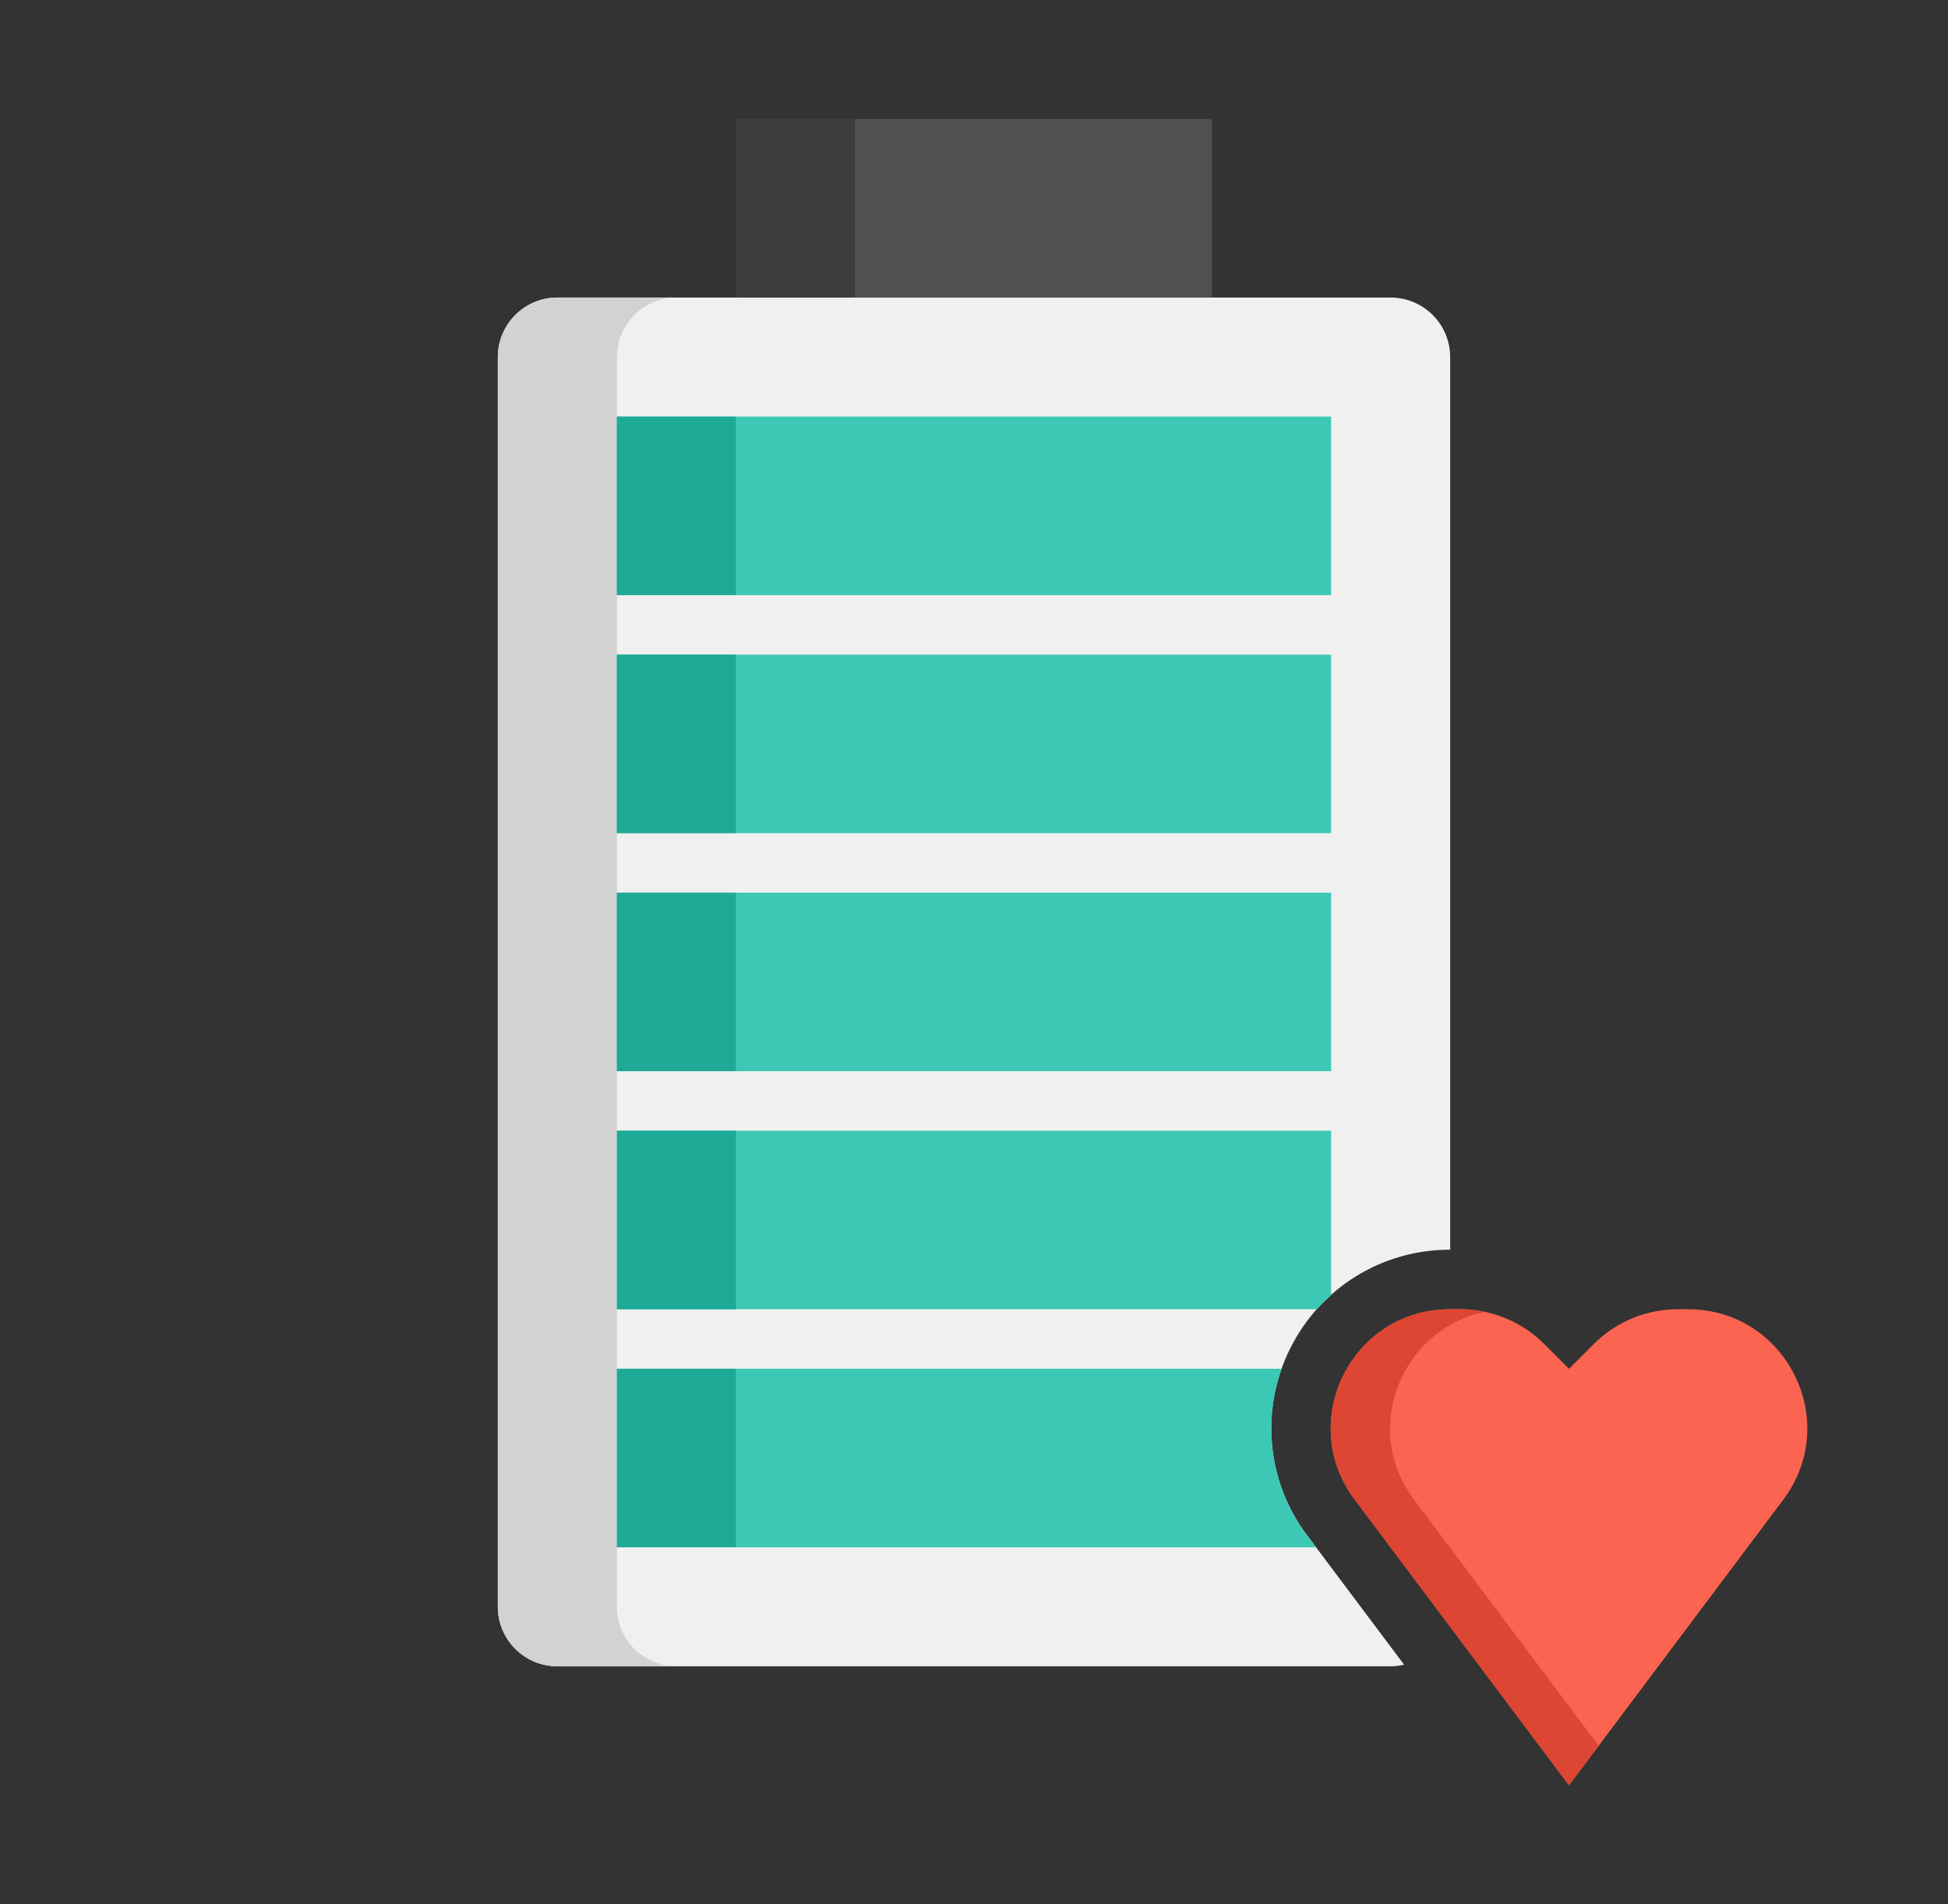 <svg width="45" height="44" viewBox="0 0 45 44" fill="none" xmlns="http://www.w3.org/2000/svg">
<rect x="0" y="0" width="45" height="44" fill="#333333" stroke="none"/>
<path d="M30.195 35.475C29.733 34.863 29.451 34.134 29.383 33.371C29.314 32.607 29.46 31.839 29.805 31.155C30.146 30.468 30.672 29.891 31.325 29.488C31.977 29.085 32.729 28.872 33.495 28.875H33.5V8.25C33.5 7.885 33.355 7.536 33.097 7.278C32.839 7.02 32.49 6.875 32.125 6.875H12.875C12.51 6.875 12.161 7.02 11.903 7.278C11.645 7.536 11.5 7.885 11.5 8.25V37.125C11.5 37.49 11.645 37.839 11.903 38.097C12.161 38.355 12.51 38.5 12.875 38.5H32.125C32.232 38.5 32.335 38.485 32.435 38.462L30.195 35.475Z" fill="#F0F0F0"/>
<path d="M30.75 29.928V26.125H14.25V30.25H30.422C30.525 30.136 30.635 30.029 30.75 29.928ZM29.61 31.625H14.25V35.75H30.401L30.195 35.475C29.786 34.932 29.518 34.296 29.416 33.624C29.314 32.952 29.38 32.265 29.61 31.625Z" fill="#3CC8B4"/>
<path d="M14.25 37.125V8.25C14.25 7.885 14.395 7.536 14.653 7.278C14.911 7.02 15.26 6.875 15.625 6.875H12.875C12.51 6.875 12.161 7.02 11.903 7.278C11.645 7.536 11.5 7.885 11.5 8.25V37.125C11.5 37.49 11.645 37.839 11.903 38.097C12.161 38.355 12.51 38.5 12.875 38.5H15.625C15.26 38.5 14.911 38.355 14.653 38.097C14.395 37.839 14.25 37.49 14.25 37.125Z" fill="#D2D2D2"/>
<path d="M17 2.75H28V6.875H17V2.75Z" fill="#505050"/>
<path d="M17 2.75H19.75V6.875H17V2.75Z" fill="#3C3C3C"/>
<path d="M14.25 15.125H30.75V19.25H14.25V15.125ZM14.25 20.625H30.75V24.75H14.25V20.625Z" fill="#3CC8B4"/>
<path d="M14.25 15.125H17V19.25H14.25V15.125Z" fill="#1EAA96"/>
<path d="M14.25 9.625H30.75V13.75H14.25V9.625Z" fill="#3CC8B4"/>
<path d="M14.25 9.625H17V13.75H14.25V9.625ZM14.25 20.625H17V24.75H14.25V20.625ZM14.25 26.125H17V30.25H14.25V26.125ZM14.25 31.625H17V35.75H14.25V31.625Z" fill="#1EAA96"/>
<path d="M36.245 31.625L36.815 31.056C37.07 30.8 37.373 30.598 37.707 30.459C38.041 30.321 38.398 30.25 38.76 30.25H38.995C41.261 30.25 42.555 32.837 41.195 34.65L36.245 41.25L31.295 34.65C29.935 32.837 31.229 30.25 33.495 30.25H33.731C34.461 30.25 35.16 30.539 35.675 31.056L36.245 31.625Z" fill="#FA6450"/>
<path d="M32.665 34.65C31.423 32.995 32.397 30.7 34.3 30.313C34.113 30.272 33.922 30.251 33.731 30.25H33.495C31.229 30.25 29.935 32.837 31.295 34.65L36.245 41.25L36.93 40.337L32.665 34.65Z" fill="#DC4632"/>
</svg>
